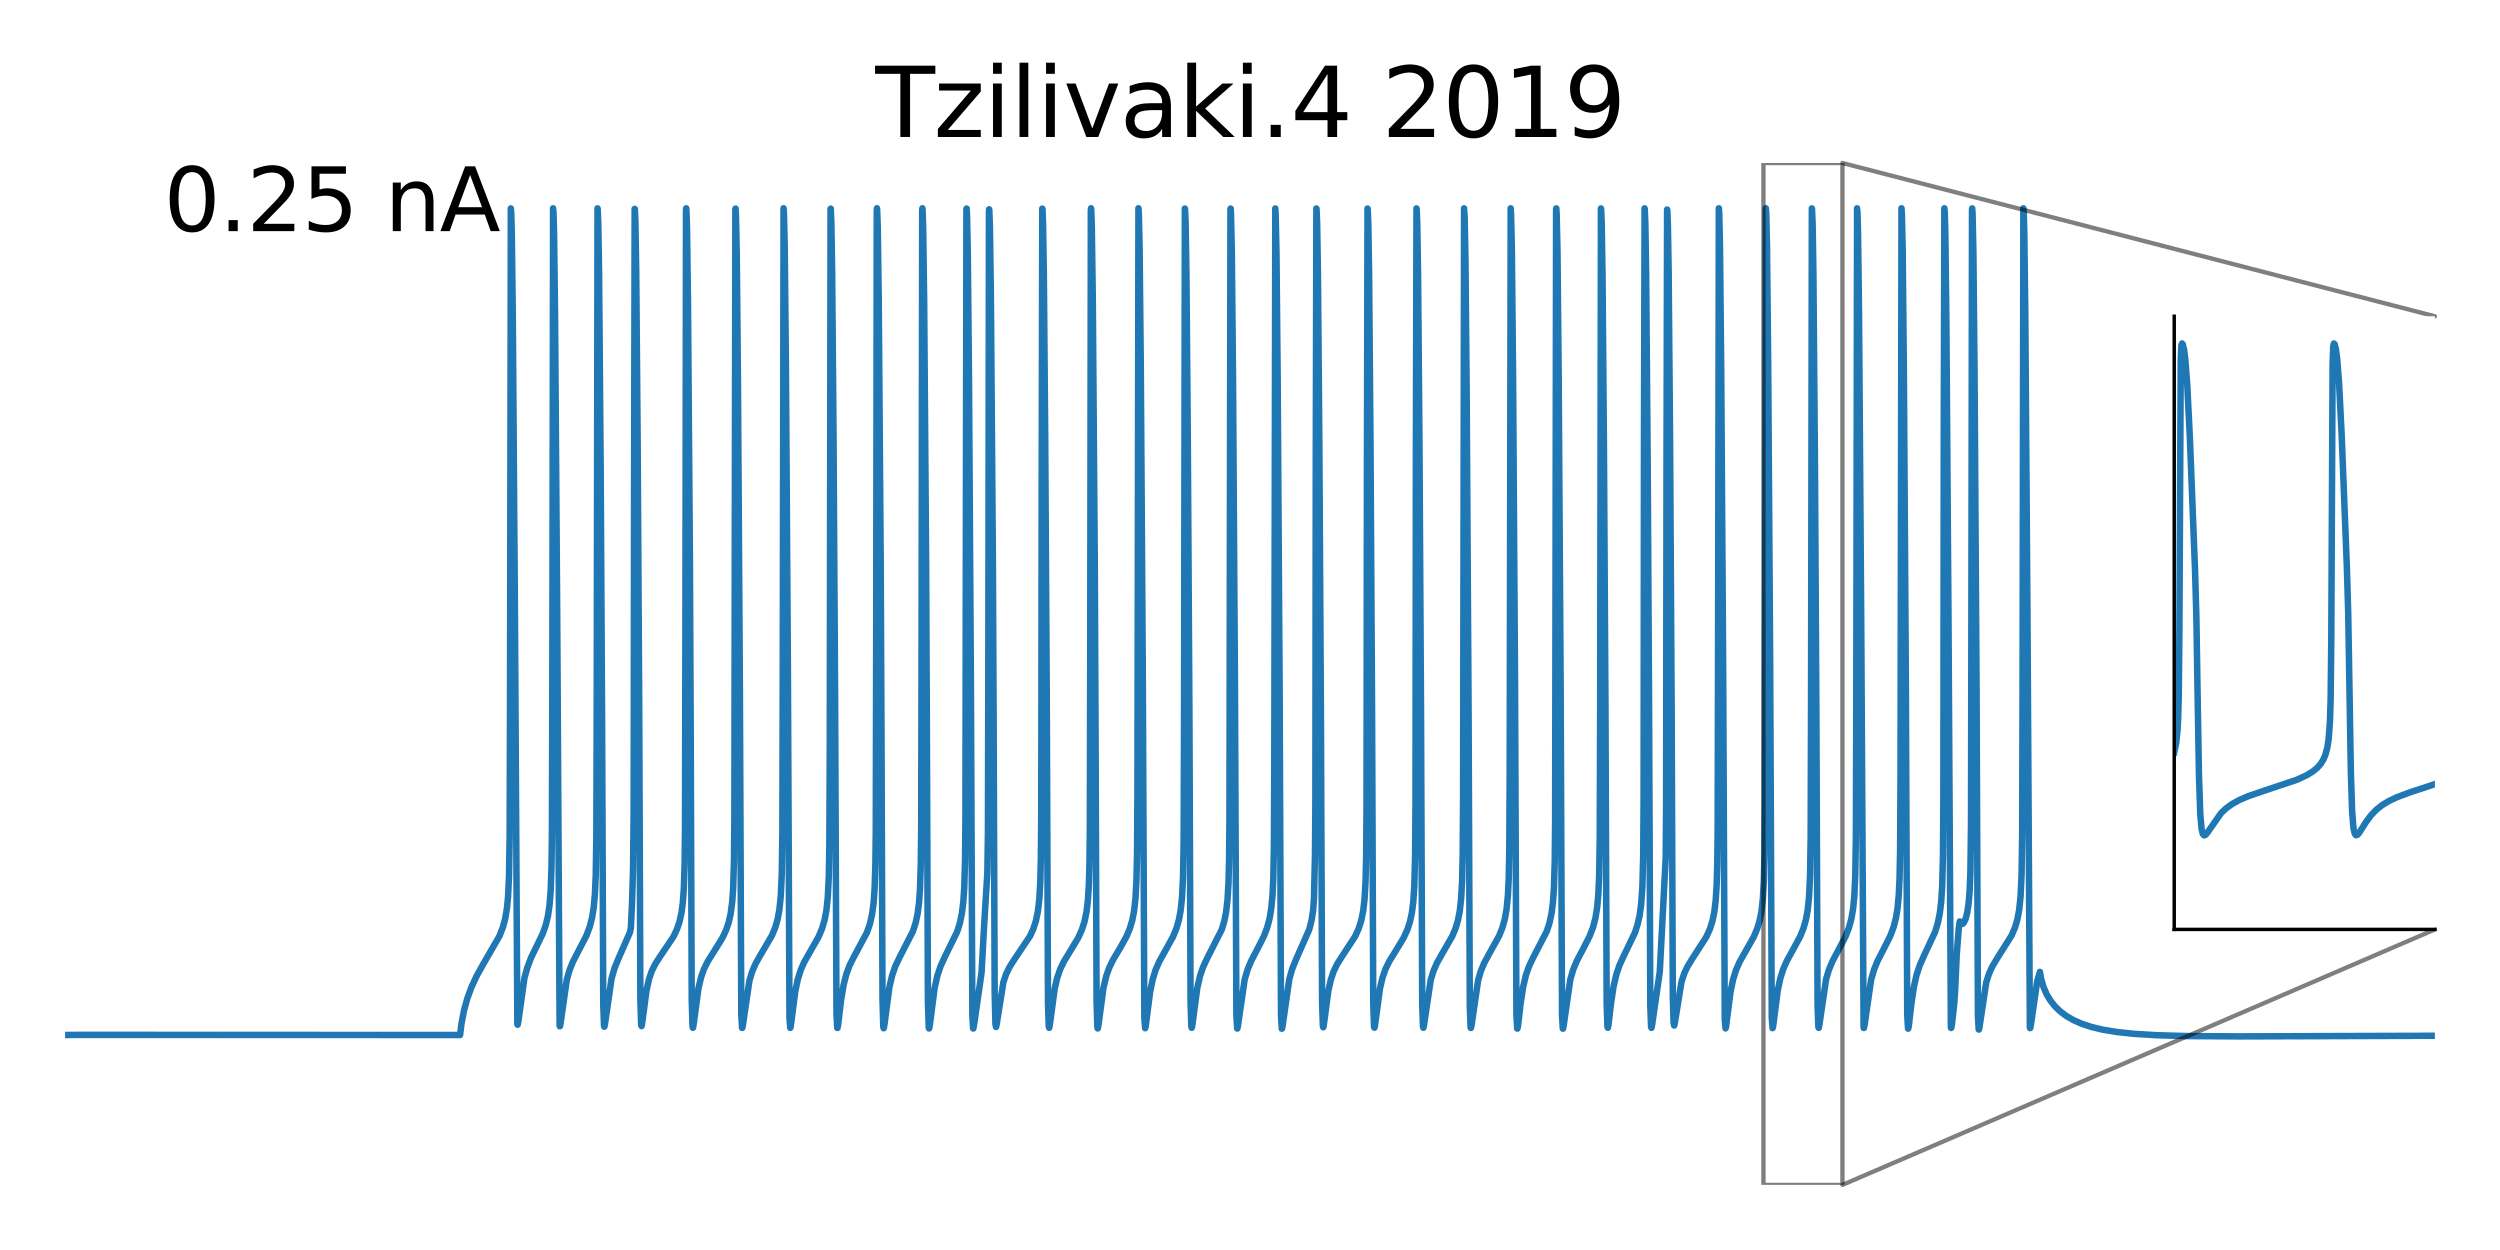 <?xml version="1.0" encoding="utf-8" standalone="no"?>
<!DOCTYPE svg PUBLIC "-//W3C//DTD SVG 1.1//EN"
  "http://www.w3.org/Graphics/SVG/1.1/DTD/svg11.dtd">
<svg xmlns:xlink="http://www.w3.org/1999/xlink" width="576pt" height="288pt" viewBox="0 0 576 288" xmlns="http://www.w3.org/2000/svg" version="1.1">
 <defs>
  <style type="text/css">*{stroke-linejoin: round; stroke-linecap: butt}</style>
 </defs>
 <g id="figure_1">
  <g id="patch_1">
   <path d="M 0 288 
L 576 288 
L 576 0 
L 0 0 
z
" style="fill: #ffffff"/>
  </g>
  <g id="axes_1">
   <g id="line2d_1">
    <path d="M 15 238.469 
L 17.776 238.431 
L 106 238.467 
L 106.319 235.858 
L 106.91 232.795 
L 107.683 230.003 
L 108.639 227.41 
L 109.822 224.856 
L 111.369 222.077 
L 115.055 215.702 
L 115.828 213.745 
L 116.374 211.755 
L 116.784 209.383 
L 117.056 206.61 
L 117.284 201.665 
L 117.421 192.796 
L 117.511 160.762 
L 117.694 48.026 
L 117.784 48.976 
L 117.921 53.953 
L 118.148 72.767 
L 118.649 142.481 
L 119.195 235.972 
L 119.24 236.101 
L 119.286 236.059 
L 119.422 235.342 
L 120.833 225.3 
L 121.516 222.873 
L 122.38 220.597 
L 123.517 218.272 
L 125.064 215.067 
L 125.747 213.127 
L 126.248 211.039 
L 126.612 208.564 
L 126.885 205.063 
L 127.067 199.644 
L 127.157 192.536 
L 127.249 159.266 
L 127.43 47.995 
L 127.522 48.969 
L 127.658 53.97 
L 127.885 72.839 
L 128.386 142.707 
L 128.932 236.32 
L 128.977 236.456 
L 129.023 236.423 
L 129.16 235.732 
L 130.57 225.819 
L 131.207 223.55 
L 131.981 221.619 
L 133.163 219.327 
L 135.075 215.643 
L 135.848 213.614 
L 136.394 211.534 
L 136.804 208.999 
L 137.077 205.905 
L 137.258 201.644 
L 137.395 192.846 
L 137.486 161.528 
L 137.668 48.001 
L 137.714 48.201 
L 137.85 51.706 
L 138.032 63.472 
L 138.396 108.254 
L 138.714 164.384 
L 138.988 231.468 
L 139.169 236.389 
L 139.215 236.549 
L 139.261 236.532 
L 139.397 235.867 
L 140.899 225.465 
L 141.581 223.097 
L 142.446 220.953 
L 145.13 214.836 
L 145.357 213.756 
L 145.631 207.789 
L 145.858 200.233 
L 145.994 186.48 
L 146.085 116.728 
L 146.222 48.122 
L 146.268 48.17 
L 146.404 51.35 
L 146.586 62.759 
L 146.905 100.678 
L 147.268 161.213 
L 147.542 230.596 
L 147.724 236.18 
L 147.815 236.412 
L 147.86 236.297 
L 148.088 234.743 
L 148.952 228.183 
L 149.543 225.555 
L 150.18 223.703 
L 150.954 222.136 
L 152.091 220.371 
L 155.14 215.843 
L 155.959 214.125 
L 156.55 212.383 
L 157.006 210.338 
L 157.324 207.945 
L 157.552 204.806 
L 157.733 199.03 
L 157.825 190.854 
L 157.916 145.855 
L 158.052 48.458 
L 158.097 47.994 
L 158.143 48.378 
L 158.28 52.334 
L 158.507 69.255 
L 158.962 129.83 
L 159.144 169.94 
L 159.371 230.366 
L 159.554 236.515 
L 159.644 236.807 
L 159.69 236.71 
L 159.872 235.565 
L 160.918 227.722 
L 161.51 225.213 
L 162.192 223.273 
L 163.057 221.532 
L 164.422 219.356 
L 166.424 216.136 
L 167.288 214.301 
L 167.88 212.56 
L 168.335 210.556 
L 168.699 207.824 
L 168.927 204.534 
L 169.108 198.225 
L 169.2 188.423 
L 169.291 126.395 
L 169.427 48.148 
L 169.472 48.061 
L 169.564 49.61 
L 169.745 58.508 
L 170.018 87.319 
L 170.474 159.652 
L 170.792 233.807 
L 170.974 236.825 
L 171.019 236.829 
L 171.156 236.202 
L 172.657 225.978 
L 173.294 223.858 
L 174.068 222.063 
L 175.16 220.128 
L 177.845 215.559 
L 178.618 213.69 
L 179.164 211.796 
L 179.573 209.567 
L 179.892 206.433 
L 180.119 201.34 
L 180.256 191.762 
L 180.347 153.211 
L 180.529 47.985 
L 180.62 49.09 
L 180.802 57.036 
L 181.075 84.525 
L 181.53 153.901 
L 181.894 234.56 
L 182.076 236.812 
L 182.167 236.582 
L 182.44 234.511 
L 183.214 228.513 
L 183.805 225.662 
L 184.488 223.477 
L 185.306 221.638 
L 186.581 219.398 
L 188.583 215.875 
L 189.401 213.937 
L 189.993 211.928 
L 190.403 209.75 
L 190.721 206.761 
L 190.948 202.149 
L 191.085 194.52 
L 191.176 172.242 
L 191.358 48.113 
L 191.404 48.074 
L 191.54 51.14 
L 191.722 62.238 
L 192.041 99.972 
L 192.405 160.225 
L 192.723 233.733 
L 192.905 236.836 
L 192.951 236.849 
L 193.087 236.236 
L 193.769 230.501 
L 194.361 226.932 
L 194.998 224.425 
L 195.726 222.469 
L 196.727 220.475 
L 199.73 214.868 
L 200.412 212.903 
L 200.913 210.723 
L 201.277 208.027 
L 201.505 204.866 
L 201.686 199.117 
L 201.778 191.1 
L 201.869 148.027 
L 202.005 48.446 
L 202.05 47.982 
L 202.096 48.35 
L 202.232 52.248 
L 202.46 69.06 
L 202.915 129.572 
L 203.097 169.36 
L 203.325 230.209 
L 203.506 236.588 
L 203.597 236.912 
L 203.643 236.823 
L 203.825 235.69 
L 204.917 227.434 
L 205.554 224.719 
L 206.282 222.628 
L 207.238 220.619 
L 210.332 214.584 
L 210.969 212.607 
L 211.423 210.474 
L 211.742 208.017 
L 211.97 204.824 
L 212.151 198.98 
L 212.243 190.709 
L 212.333 144.912 
L 212.47 48.366 
L 212.516 47.986 
L 212.561 48.386 
L 212.697 52.364 
L 212.925 69.333 
L 213.38 129.99 
L 213.562 170.456 
L 213.79 230.68 
L 213.971 236.682 
L 214.062 236.955 
L 214.108 236.851 
L 214.29 235.685 
L 215.337 227.624 
L 215.974 224.798 
L 216.702 222.621 
L 217.657 220.527 
L 220.524 214.673 
L 221.161 212.646 
L 221.615 210.461 
L 221.934 207.931 
L 222.161 204.605 
L 222.344 198.31 
L 222.435 188.695 
L 222.525 128.788 
L 222.662 48.139 
L 222.708 48.046 
L 222.798 49.564 
L 222.981 58.387 
L 223.254 87.113 
L 223.708 159.417 
L 224.027 234.002 
L 224.209 236.962 
L 224.255 236.959 
L 224.391 236.312 
L 226.029 224.934 
L 226.166 223.852 
L 226.757 213.005 
L 227.485 201.133 
L 227.621 191.535 
L 227.713 149.993 
L 227.849 48.717 
L 227.894 48.219 
L 227.94 48.567 
L 228.077 52.383 
L 228.304 68.701 
L 228.759 129.073 
L 228.941 168.123 
L 229.168 228.625 
L 229.351 235.971 
L 229.487 236.621 
L 229.624 236.051 
L 231.171 226.34 
L 231.808 224.44 
L 232.581 222.834 
L 233.719 221.037 
L 237.313 215.682 
L 238.087 213.992 
L 238.678 212.16 
L 239.133 209.945 
L 239.452 207.219 
L 239.679 203.28 
L 239.815 197.697 
L 239.906 186.65 
L 239.998 113.462 
L 240.134 48.069 
L 240.179 48.132 
L 240.316 51.399 
L 240.498 62.809 
L 240.816 100.875 
L 241.18 162.045 
L 241.453 230.876 
L 241.636 236.555 
L 241.726 236.814 
L 241.772 236.71 
L 241.954 235.569 
L 243 227.787 
L 243.592 225.263 
L 244.274 223.289 
L 245.139 221.505 
L 246.549 219.19 
L 248.415 216.073 
L 249.28 214.162 
L 249.871 212.32 
L 250.326 210.136 
L 250.644 207.515 
L 250.872 203.879 
L 251.008 199.107 
L 251.1 191.064 
L 251.19 147.608 
L 251.327 48.47 
L 251.373 47.987 
L 251.418 48.356 
L 251.554 52.266 
L 251.782 69.1 
L 252.237 129.633 
L 252.419 169.49 
L 252.647 230.264 
L 252.828 236.627 
L 252.919 236.951 
L 252.965 236.863 
L 253.147 235.736 
L 254.239 227.559 
L 254.876 224.895 
L 255.559 222.97 
L 256.469 221.105 
L 258.197 218.203 
L 259.562 215.719 
L 260.336 213.864 
L 260.882 212.018 
L 261.291 209.9 
L 261.61 207.049 
L 261.837 202.832 
L 261.974 196.501 
L 262.065 182.068 
L 262.293 47.984 
L 262.384 49.086 
L 262.565 57.024 
L 262.839 84.506 
L 263.293 153.897 
L 263.658 234.628 
L 263.839 236.895 
L 263.93 236.669 
L 264.204 234.599 
L 264.977 228.568 
L 265.568 225.685 
L 266.251 223.466 
L 267.07 221.589 
L 268.344 219.293 
L 270.255 215.828 
L 271.029 213.959 
L 271.62 211.925 
L 272.029 209.716 
L 272.348 206.67 
L 272.575 201.901 
L 272.712 193.709 
L 272.803 167.277 
L 272.985 48.047 
L 273.031 48.137 
L 273.167 51.433 
L 273.349 62.887 
L 273.668 101.008 
L 274.031 162.373 
L 274.305 230.946 
L 274.486 236.552 
L 274.577 236.799 
L 274.623 236.69 
L 274.805 235.533 
L 275.851 227.622 
L 276.488 224.858 
L 277.171 222.85 
L 278.081 220.89 
L 281.493 214.17 
L 282.085 212.194 
L 282.495 210.113 
L 282.813 207.385 
L 283.041 203.537 
L 283.177 198.279 
L 283.268 188.595 
L 283.359 127.859 
L 283.495 48.14 
L 283.541 48.051 
L 283.632 49.581 
L 283.814 58.432 
L 284.087 87.192 
L 284.542 159.507 
L 284.861 233.989 
L 285.043 236.97 
L 285.088 236.97 
L 285.224 236.331 
L 286.772 225.668 
L 287.454 223.358 
L 288.273 221.391 
L 289.638 218.784 
L 291.185 215.736 
L 291.959 213.712 
L 292.505 211.657 
L 292.914 209.187 
L 293.187 206.241 
L 293.369 202.351 
L 293.505 195.096 
L 293.596 175.461 
L 293.824 48.028 
L 293.915 49.491 
L 294.097 58.19 
L 294.37 86.75 
L 294.825 158.649 
L 295.144 234.06 
L 295.325 237.013 
L 295.371 237.008 
L 295.507 236.359 
L 297.055 225.578 
L 297.737 223.21 
L 298.601 221.058 
L 301.65 214.159 
L 302.196 212 
L 302.56 209.654 
L 302.742 206.942 
L 302.969 197.074 
L 303.06 184.943 
L 303.151 107.094 
L 303.288 48.037 
L 303.334 48.182 
L 303.47 51.564 
L 303.652 63.144 
L 303.971 101.665 
L 304.334 163.321 
L 304.608 230.944 
L 304.789 236.448 
L 304.88 236.679 
L 304.926 236.566 
L 305.154 235.021 
L 306.018 228.439 
L 306.61 225.766 
L 307.247 223.863 
L 308.02 222.244 
L 309.158 220.423 
L 312.206 215.769 
L 313.025 213.989 
L 313.616 212.154 
L 314.072 209.936 
L 314.39 207.201 
L 314.618 203.234 
L 314.754 197.574 
L 314.845 186.199 
L 314.936 110.403 
L 315.072 48.057 
L 315.118 48.147 
L 315.255 51.468 
L 315.437 62.96 
L 315.755 101.111 
L 316.119 162.536 
L 316.392 230.955 
L 316.574 236.543 
L 316.665 236.789 
L 316.711 236.681 
L 316.892 235.533 
L 317.939 227.76 
L 318.531 225.246 
L 319.213 223.287 
L 320.077 221.519 
L 321.488 219.228 
L 323.399 216.074 
L 324.264 214.185 
L 324.855 212.367 
L 325.31 210.224 
L 325.628 207.679 
L 325.856 204.222 
L 326.038 197.243 
L 326.129 184.997 
L 326.22 102.905 
L 326.356 48.02 
L 326.402 48.187 
L 326.538 51.646 
L 326.721 63.346 
L 327.039 101.715 
L 327.403 163.946 
L 327.676 231.488 
L 327.858 236.62 
L 327.949 236.801 
L 328.086 236.174 
L 329.632 225.796 
L 330.269 223.714 
L 331.043 221.927 
L 332.18 219.895 
L 334.592 215.717 
L 335.365 213.874 
L 335.911 212.041 
L 336.321 209.943 
L 336.639 207.134 
L 336.867 203.027 
L 337.003 197.018 
L 337.094 184.146 
L 337.322 48.002 
L 337.459 50.12 
L 337.64 59.821 
L 337.913 89.63 
L 338.368 164.967 
L 338.642 231.893 
L 338.824 236.686 
L 338.869 236.839 
L 338.914 236.818 
L 339.051 236.155 
L 340.553 225.891 
L 341.19 223.727 
L 341.963 221.874 
L 343.101 219.768 
L 345.375 215.665 
L 346.149 213.746 
L 346.695 211.81 
L 347.104 209.532 
L 347.423 206.308 
L 347.605 202.532 
L 347.741 195.646 
L 347.832 178.192 
L 348.06 47.997 
L 348.151 49.331 
L 348.333 57.744 
L 348.606 85.902 
L 349.061 156.847 
L 349.38 233.751 
L 349.562 236.971 
L 349.607 236.99 
L 349.743 236.38 
L 350.335 231.29 
L 350.926 227.416 
L 351.563 224.707 
L 352.291 222.62 
L 353.247 220.619 
L 356.387 214.543 
L 357.024 212.567 
L 357.478 210.424 
L 357.797 207.941 
L 358.024 204.681 
L 358.207 198.579 
L 358.298 189.516 
L 358.389 135.121 
L 358.525 48.214 
L 358.57 48.017 
L 358.661 49.441 
L 358.844 58.052 
L 359.116 86.488 
L 359.572 158.064 
L 359.89 234 
L 360.072 237.005 
L 360.118 237.005 
L 360.254 236.363 
L 361.801 225.662 
L 362.483 223.35 
L 363.303 221.385 
L 364.668 218.791 
L 366.26 215.672 
L 367.034 213.643 
L 367.579 211.567 
L 367.989 209.048 
L 368.262 205.988 
L 368.444 201.813 
L 368.58 193.392 
L 368.671 165.215 
L 368.853 48.024 
L 368.899 48.159 
L 369.036 51.535 
L 369.217 63.109 
L 369.536 101.358 
L 369.9 163.178 
L 370.173 231.172 
L 370.355 236.581 
L 370.446 236.798 
L 370.582 236.19 
L 371.174 231.139 
L 371.765 227.265 
L 372.402 224.524 
L 373.13 222.383 
L 374.132 220.193 
L 376.68 214.911 
L 377.317 212.953 
L 377.772 210.91 
L 378.135 208.231 
L 378.409 204.232 
L 378.591 197.15 
L 378.682 184.676 
L 378.772 101.214 
L 378.909 48.001 
L 378.954 48.194 
L 379.091 51.684 
L 379.273 63.429 
L 379.637 108.221 
L 379.955 164.469 
L 380.228 231.696 
L 380.411 236.668 
L 380.502 236.821 
L 380.638 236.165 
L 382.276 224.833 
L 382.413 223.882 
L 383.777 197.611 
L 383.868 186.326 
L 383.959 110.045 
L 384.096 48.276 
L 384.142 48.388 
L 384.278 51.693 
L 384.46 62.884 
L 384.779 100.853 
L 385.142 162.007 
L 385.416 229.696 
L 385.598 235.675 
L 385.734 236.282 
L 385.87 235.724 
L 387.418 226.184 
L 388.055 224.275 
L 388.828 222.641 
L 389.966 220.789 
L 393.151 215.838 
L 393.969 214.017 
L 394.561 212.139 
L 394.971 210.148 
L 395.289 207.549 
L 395.517 203.957 
L 395.653 199.283 
L 395.744 191.545 
L 395.835 151.414 
L 396.017 47.987 
L 396.108 49.128 
L 396.29 57.149 
L 396.563 84.747 
L 397.018 154.398 
L 397.382 234.801 
L 397.564 236.941 
L 397.655 236.694 
L 397.928 234.603 
L 398.702 228.583 
L 399.293 225.715 
L 399.976 223.504 
L 400.795 221.642 
L 402.023 219.461 
L 404.07 215.845 
L 404.889 213.891 
L 405.435 212.044 
L 405.845 209.93 
L 406.163 207.094 
L 406.391 202.922 
L 406.527 196.73 
L 406.618 182.996 
L 406.846 47.989 
L 406.937 49.023 
L 407.119 56.835 
L 407.392 84.138 
L 407.847 153.126 
L 408.211 234.448 
L 408.393 236.889 
L 408.484 236.688 
L 408.712 235.041 
L 409.576 228.301 
L 410.168 225.48 
L 410.85 223.294 
L 411.669 221.426 
L 413.034 218.954 
L 414.717 215.843 
L 415.491 213.961 
L 416.082 211.912 
L 416.492 209.681 
L 416.81 206.588 
L 417.038 201.679 
L 417.175 192.942 
L 417.265 162.041 
L 417.447 48.008 
L 417.493 48.195 
L 417.63 51.683 
L 417.812 63.426 
L 418.175 108.206 
L 418.494 164.317 
L 418.767 231.646 
L 418.949 236.661 
L 419.04 236.824 
L 419.176 236.18 
L 420.724 225.634 
L 421.406 223.353 
L 422.225 221.415 
L 423.545 218.941 
L 425.228 215.717 
L 426.002 213.737 
L 426.548 211.735 
L 426.957 209.355 
L 427.23 206.576 
L 427.457 201.625 
L 427.594 192.747 
L 427.685 160.676 
L 427.867 47.999 
L 427.958 48.933 
L 428.094 53.884 
L 428.322 72.675 
L 428.822 142.546 
L 429.368 236.691 
L 429.414 236.848 
L 429.459 236.831 
L 429.596 236.169 
L 431.098 225.757 
L 431.78 223.39 
L 432.599 221.385 
L 433.918 218.828 
L 435.511 215.66 
L 436.284 213.598 
L 436.83 211.477 
L 437.195 209.245 
L 437.467 206.343 
L 437.649 202.558 
L 437.786 195.691 
L 437.877 178.428 
L 438.104 47.992 
L 438.195 49.314 
L 438.377 57.696 
L 438.651 85.817 
L 439.106 156.711 
L 439.424 233.749 
L 439.606 236.986 
L 439.651 237.005 
L 439.788 236.392 
L 440.334 231.626 
L 440.925 227.55 
L 441.562 224.676 
L 442.291 222.446 
L 443.246 220.279 
L 445.839 214.731 
L 446.476 212.65 
L 446.932 210.398 
L 447.25 207.765 
L 447.478 204.219 
L 447.659 197.069 
L 447.75 184.356 
L 447.841 99.384 
L 447.978 47.994 
L 448.069 48.925 
L 448.205 53.866 
L 448.433 72.643 
L 448.933 142.537 
L 449.479 236.693 
L 449.525 236.848 
L 449.57 236.827 
L 449.707 236.153 
L 450.253 231.281 
L 450.435 228.734 
L 450.844 219.758 
L 451.3 213.906 
L 451.527 212.309 
L 451.572 212.372 
L 451.982 212.869 
L 452.209 212.847 
L 452.483 212.567 
L 452.846 211.777 
L 453.211 210.438 
L 453.529 208.494 
L 453.802 205.384 
L 453.984 200.779 
L 454.12 189.834 
L 454.212 137.93 
L 454.348 48.32 
L 454.394 48.017 
L 454.485 49.396 
L 454.666 57.93 
L 454.94 86.245 
L 455.394 157.514 
L 455.713 234.048 
L 455.895 237.195 
L 455.94 237.213 
L 456.077 236.616 
L 457.624 226.352 
L 458.261 224.355 
L 459.034 222.663 
L 460.127 220.834 
L 463.493 215.488 
L 464.267 213.66 
L 464.813 211.796 
L 465.223 209.598 
L 465.541 206.514 
L 465.769 201.553 
L 465.905 192.513 
L 465.996 158.819 
L 466.178 48 
L 466.269 48.973 
L 466.406 53.986 
L 466.633 72.884 
L 467.134 142.893 
L 467.68 236.742 
L 467.725 236.885 
L 467.771 236.857 
L 467.907 236.182 
L 469.363 226.136 
L 470 223.925 
L 470.273 225.521 
L 470.819 227.405 
L 471.547 229.089 
L 472.411 230.53 
L 473.458 231.847 
L 474.687 233.037 
L 476.097 234.094 
L 477.735 235.041 
L 479.646 235.882 
L 481.875 236.615 
L 484.514 237.244 
L 487.745 237.776 
L 491.749 238.2 
L 496.936 238.514 
L 504.171 238.713 
L 515.864 238.784 
L 550.262 238.675 
L 561 238.642 
L 561 238.642 
" clip-path="url(#p82a511e53d)" style="fill: none; stroke: #1f77b4; stroke-width: 1.5; stroke-linecap: square"/>
   </g>
   <g id="text_1">
    <!-- 0.25 nA -->
    <g transform="translate(37.75 53.256) scale(0.2 -0.2)">
     <defs>
      <path id="DejaVuSans-30" d="M 2034 4250 
Q 1547 4250 1301 3770 
Q 1056 3291 1056 2328 
Q 1056 1369 1301 889 
Q 1547 409 2034 409 
Q 2525 409 2770 889 
Q 3016 1369 3016 2328 
Q 3016 3291 2770 3770 
Q 2525 4250 2034 4250 
z
M 2034 4750 
Q 2819 4750 3233 4129 
Q 3647 3509 3647 2328 
Q 3647 1150 3233 529 
Q 2819 -91 2034 -91 
Q 1250 -91 836 529 
Q 422 1150 422 2328 
Q 422 3509 836 4129 
Q 1250 4750 2034 4750 
z
" transform="scale(0.016)"/>
      <path id="DejaVuSans-2e" d="M 684 794 
L 1344 794 
L 1344 0 
L 684 0 
L 684 794 
z
" transform="scale(0.016)"/>
      <path id="DejaVuSans-32" d="M 1228 531 
L 3431 531 
L 3431 0 
L 469 0 
L 469 531 
Q 828 903 1448 1529 
Q 2069 2156 2228 2338 
Q 2531 2678 2651 2914 
Q 2772 3150 2772 3378 
Q 2772 3750 2511 3984 
Q 2250 4219 1831 4219 
Q 1534 4219 1204 4116 
Q 875 4013 500 3803 
L 500 4441 
Q 881 4594 1212 4672 
Q 1544 4750 1819 4750 
Q 2544 4750 2975 4387 
Q 3406 4025 3406 3419 
Q 3406 3131 3298 2873 
Q 3191 2616 2906 2266 
Q 2828 2175 2409 1742 
Q 1991 1309 1228 531 
z
" transform="scale(0.016)"/>
      <path id="DejaVuSans-35" d="M 691 4666 
L 3169 4666 
L 3169 4134 
L 1269 4134 
L 1269 2991 
Q 1406 3038 1543 3061 
Q 1681 3084 1819 3084 
Q 2600 3084 3056 2656 
Q 3513 2228 3513 1497 
Q 3513 744 3044 326 
Q 2575 -91 1722 -91 
Q 1428 -91 1123 -41 
Q 819 9 494 109 
L 494 744 
Q 775 591 1075 516 
Q 1375 441 1709 441 
Q 2250 441 2565 725 
Q 2881 1009 2881 1497 
Q 2881 1984 2565 2268 
Q 2250 2553 1709 2553 
Q 1456 2553 1204 2497 
Q 953 2441 691 2322 
L 691 4666 
z
" transform="scale(0.016)"/>
      <path id="DejaVuSans-20" transform="scale(0.016)"/>
      <path id="DejaVuSans-6e" d="M 3513 2113 
L 3513 0 
L 2938 0 
L 2938 2094 
Q 2938 2591 2744 2837 
Q 2550 3084 2163 3084 
Q 1697 3084 1428 2787 
Q 1159 2491 1159 1978 
L 1159 0 
L 581 0 
L 581 3500 
L 1159 3500 
L 1159 2956 
Q 1366 3272 1645 3428 
Q 1925 3584 2291 3584 
Q 2894 3584 3203 3211 
Q 3513 2838 3513 2113 
z
" transform="scale(0.016)"/>
      <path id="DejaVuSans-41" d="M 2188 4044 
L 1331 1722 
L 3047 1722 
L 2188 4044 
z
M 1831 4666 
L 2547 4666 
L 4325 0 
L 3669 0 
L 3244 1197 
L 1141 1197 
L 716 0 
L 50 0 
L 1831 4666 
z
" transform="scale(0.016)"/>
     </defs>
     <use xlink:href="#DejaVuSans-30"/>
     <use xlink:href="#DejaVuSans-2e" x="63.623"/>
     <use xlink:href="#DejaVuSans-32" x="95.41"/>
     <use xlink:href="#DejaVuSans-35" x="159.033"/>
     <use xlink:href="#DejaVuSans-20" x="222.656"/>
     <use xlink:href="#DejaVuSans-6e" x="254.443"/>
     <use xlink:href="#DejaVuSans-41" x="317.822"/>
    </g>
   </g>
   <g id="text_2">
    <!-- Tzilivaki.4 2019 -->
    <g transform="translate(201.678 31.56) scale(0.22 -0.22)">
     <defs>
      <path id="DejaVuSans-54" d="M -19 4666 
L 3928 4666 
L 3928 4134 
L 2272 4134 
L 2272 0 
L 1638 0 
L 1638 4134 
L -19 4134 
L -19 4666 
z
" transform="scale(0.016)"/>
      <path id="DejaVuSans-7a" d="M 353 3500 
L 3084 3500 
L 3084 2975 
L 922 459 
L 3084 459 
L 3084 0 
L 275 0 
L 275 525 
L 2438 3041 
L 353 3041 
L 353 3500 
z
" transform="scale(0.016)"/>
      <path id="DejaVuSans-69" d="M 603 3500 
L 1178 3500 
L 1178 0 
L 603 0 
L 603 3500 
z
M 603 4863 
L 1178 4863 
L 1178 4134 
L 603 4134 
L 603 4863 
z
" transform="scale(0.016)"/>
      <path id="DejaVuSans-6c" d="M 603 4863 
L 1178 4863 
L 1178 0 
L 603 0 
L 603 4863 
z
" transform="scale(0.016)"/>
      <path id="DejaVuSans-76" d="M 191 3500 
L 800 3500 
L 1894 563 
L 2988 3500 
L 3597 3500 
L 2284 0 
L 1503 0 
L 191 3500 
z
" transform="scale(0.016)"/>
      <path id="DejaVuSans-61" d="M 2194 1759 
Q 1497 1759 1228 1600 
Q 959 1441 959 1056 
Q 959 750 1161 570 
Q 1363 391 1709 391 
Q 2188 391 2477 730 
Q 2766 1069 2766 1631 
L 2766 1759 
L 2194 1759 
z
M 3341 1997 
L 3341 0 
L 2766 0 
L 2766 531 
Q 2569 213 2275 61 
Q 1981 -91 1556 -91 
Q 1019 -91 701 211 
Q 384 513 384 1019 
Q 384 1609 779 1909 
Q 1175 2209 1959 2209 
L 2766 2209 
L 2766 2266 
Q 2766 2663 2505 2880 
Q 2244 3097 1772 3097 
Q 1472 3097 1187 3025 
Q 903 2953 641 2809 
L 641 3341 
Q 956 3463 1253 3523 
Q 1550 3584 1831 3584 
Q 2591 3584 2966 3190 
Q 3341 2797 3341 1997 
z
" transform="scale(0.016)"/>
      <path id="DejaVuSans-6b" d="M 581 4863 
L 1159 4863 
L 1159 1991 
L 2875 3500 
L 3609 3500 
L 1753 1863 
L 3688 0 
L 2938 0 
L 1159 1709 
L 1159 0 
L 581 0 
L 581 4863 
z
" transform="scale(0.016)"/>
      <path id="DejaVuSans-34" d="M 2419 4116 
L 825 1625 
L 2419 1625 
L 2419 4116 
z
M 2253 4666 
L 3047 4666 
L 3047 1625 
L 3713 1625 
L 3713 1100 
L 3047 1100 
L 3047 0 
L 2419 0 
L 2419 1100 
L 313 1100 
L 313 1709 
L 2253 4666 
z
" transform="scale(0.016)"/>
      <path id="DejaVuSans-31" d="M 794 531 
L 1825 531 
L 1825 4091 
L 703 3866 
L 703 4441 
L 1819 4666 
L 2450 4666 
L 2450 531 
L 3481 531 
L 3481 0 
L 794 0 
L 794 531 
z
" transform="scale(0.016)"/>
      <path id="DejaVuSans-39" d="M 703 97 
L 703 672 
Q 941 559 1184 500 
Q 1428 441 1663 441 
Q 2288 441 2617 861 
Q 2947 1281 2994 2138 
Q 2813 1869 2534 1725 
Q 2256 1581 1919 1581 
Q 1219 1581 811 2004 
Q 403 2428 403 3163 
Q 403 3881 828 4315 
Q 1253 4750 1959 4750 
Q 2769 4750 3195 4129 
Q 3622 3509 3622 2328 
Q 3622 1225 3098 567 
Q 2575 -91 1691 -91 
Q 1453 -91 1209 -44 
Q 966 3 703 97 
z
M 1959 2075 
Q 2384 2075 2632 2365 
Q 2881 2656 2881 3163 
Q 2881 3666 2632 3958 
Q 2384 4250 1959 4250 
Q 1534 4250 1286 3958 
Q 1038 3666 1038 3163 
Q 1038 2656 1286 2365 
Q 1534 2075 1959 2075 
z
" transform="scale(0.016)"/>
     </defs>
     <use xlink:href="#DejaVuSans-54"/>
     <use xlink:href="#DejaVuSans-7a" x="61.084"/>
     <use xlink:href="#DejaVuSans-69" x="113.574"/>
     <use xlink:href="#DejaVuSans-6c" x="141.357"/>
     <use xlink:href="#DejaVuSans-69" x="169.141"/>
     <use xlink:href="#DejaVuSans-76" x="196.924"/>
     <use xlink:href="#DejaVuSans-61" x="256.104"/>
     <use xlink:href="#DejaVuSans-6b" x="317.383"/>
     <use xlink:href="#DejaVuSans-69" x="375.293"/>
     <use xlink:href="#DejaVuSans-2e" x="403.076"/>
     <use xlink:href="#DejaVuSans-34" x="434.863"/>
     <use xlink:href="#DejaVuSans-20" x="498.486"/>
     <use xlink:href="#DejaVuSans-32" x="530.273"/>
     <use xlink:href="#DejaVuSans-30" x="593.896"/>
     <use xlink:href="#DejaVuSans-31" x="657.52"/>
     <use xlink:href="#DejaVuSans-39" x="721.143"/>
    </g>
   </g>
   <g id="patch_2">
    <path d="M 406.3 273 
L 424.5 273 
L 424.5 37.56 
L 406.3 37.56 
L 406.3 273 
z
" clip-path="url(#p82a511e53d)" style="fill: none; opacity: 0.5; stroke: #000000; stroke-linejoin: miter"/>
   </g>
   <g id="patch_3">
    <path d="M 561 214.14 
Q 492.75 243.57 424.5 273 
" style="fill: none; opacity: 0.5; stroke: #000000; stroke-linecap: round"/>
   </g>
   <g id="patch_4">
    <path d="M 561 72.876 
Q 492.75 55.218 424.5 37.56 
" style="fill: none; opacity: 0.5; stroke: #000000; stroke-linecap: round"/>
   </g>
   <g id="axes_2">
    <g id="patch_5">
     <path d="M 500.94 214.14 
L 561 214.14 
L 561 72.876 
L 500.94 72.876 
z
" style="fill: #ffffff"/>
    </g>
    <g id="matplotlib.axis_1">
     <g id="xtick_1"/>
     <g id="xtick_2"/>
     <g id="xtick_3"/>
    </g>
    <g id="matplotlib.axis_2">
     <g id="ytick_1"/>
     <g id="ytick_2"/>
     <g id="ytick_3"/>
     <g id="ytick_4"/>
     <g id="ytick_5"/>
     <g id="ytick_6"/>
    </g>
    <g id="line2d_2">
     <path d="M 500.94 173.35 
L 501.39 171.218 
L 501.691 168.378 
L 501.841 165.652 
L 501.991 160.137 
L 502.141 144.21 
L 502.442 82.993 
L 502.592 79.592 
L 502.742 79.133 
L 502.892 79.294 
L 503.192 80.481 
L 503.493 82.807 
L 503.943 88.697 
L 504.544 100.823 
L 505.745 131.596 
L 506.045 142.215 
L 506.345 161.19 
L 506.646 178.793 
L 506.946 187.645 
L 507.246 191.009 
L 507.547 192.185 
L 507.847 192.473 
L 508.147 192.353 
L 508.598 191.822 
L 511.751 187.32 
L 512.952 186.199 
L 514.303 185.227 
L 515.955 184.316 
L 518.057 183.419 
L 521.36 182.282 
L 529.168 179.669 
L 531.42 178.638 
L 532.922 177.713 
L 533.973 176.826 
L 534.724 175.949 
L 535.324 174.961 
L 535.775 173.889 
L 536.225 172.194 
L 536.526 170.228 
L 536.826 166.105 
L 536.976 161.166 
L 537.126 147.565 
L 537.426 84.125 
L 537.577 79.753 
L 537.727 79.145 
L 537.877 79.257 
L 538.177 80.376 
L 538.477 82.626 
L 538.928 88.396 
L 539.529 100.392 
L 540.73 131.044 
L 541.03 141.362 
L 541.33 159.527 
L 541.631 177.692 
L 541.931 186.985 
L 542.231 190.743 
L 542.532 192.079 
L 542.832 192.439 
L 543.132 192.354 
L 543.583 191.848 
L 545.084 189.464 
L 546.285 187.836 
L 547.486 186.583 
L 548.838 185.505 
L 550.339 184.586 
L 552.291 183.665 
L 555.144 182.598 
L 561.15 180.608 
L 561.15 180.608 
" clip-path="url(#pd83ca6edef)" style="fill: none; stroke: #1f77b4; stroke-width: 1.5; stroke-linecap: square"/>
    </g>
    <g id="patch_6">
     <path d="M 500.94 214.14 
L 500.94 72.876 
" style="fill: none; stroke: #000000; stroke-width: 0.8; stroke-linejoin: miter; stroke-linecap: square"/>
    </g>
    <g id="patch_7">
     <path d="M 500.94 214.14 
L 561 214.14 
" style="fill: none; stroke: #000000; stroke-width: 0.8; stroke-linejoin: miter; stroke-linecap: square"/>
    </g>
   </g>
  </g>
 </g>
 <defs>
  <clipPath id="p82a511e53d">
   <rect x="15" y="37.56" width="546" height="235.44"/>
  </clipPath>
  <clipPath id="pd83ca6edef">
   <rect x="500.94" y="72.876" width="60.06" height="141.264"/>
  </clipPath>
 </defs>
</svg>
